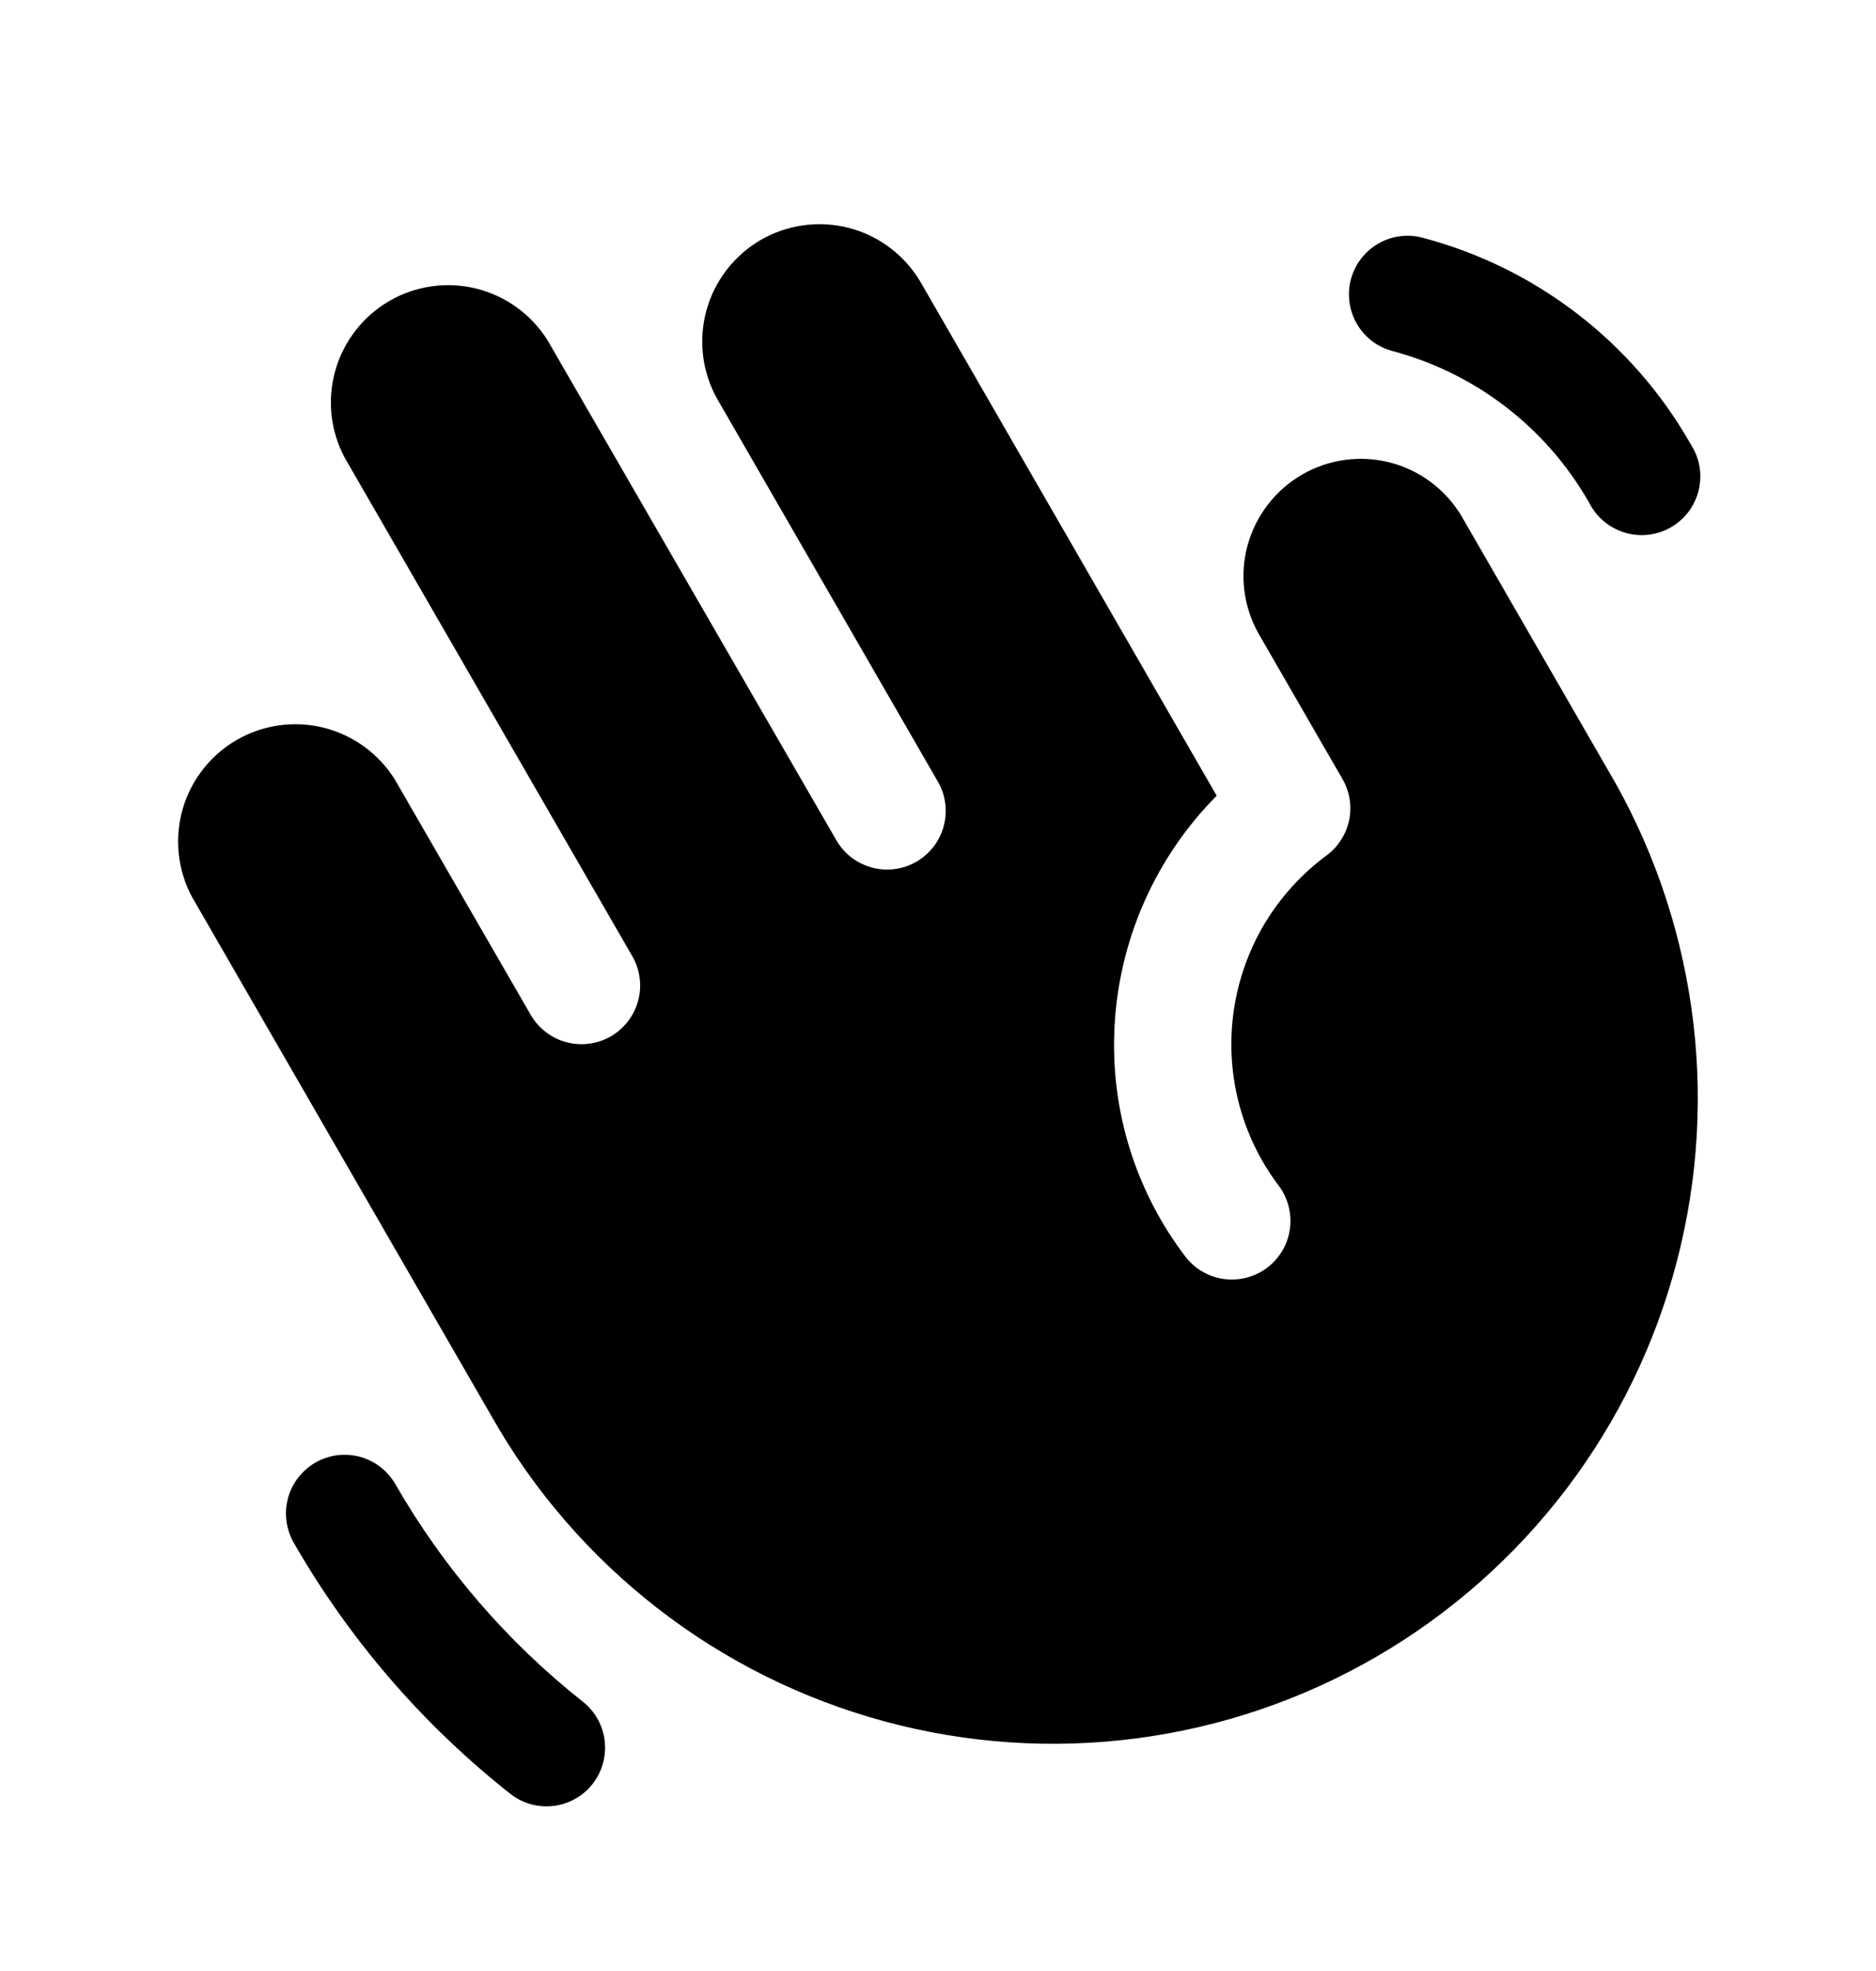 <svg width="20" height="21" viewBox="0 0 20 21" fill="none" xmlns="http://www.w3.org/2000/svg">
  <path d="M17.136 8.193C17.6 8.974 17.904 9.84 18.032 10.739C18.16 11.639 18.107 12.556 17.878 13.435C17.65 14.315 17.249 15.14 16.699 15.864C16.149 16.587 15.461 17.195 14.675 17.651C13.889 18.107 13.02 18.403 12.119 18.521C11.217 18.639 10.302 18.577 9.425 18.339C8.548 18.101 7.726 17.692 7.008 17.134C6.291 16.577 5.69 15.883 5.242 15.092L2.045 9.553C1.893 9.267 1.858 8.934 1.947 8.622C2.036 8.311 2.243 8.046 2.523 7.884C2.804 7.722 3.136 7.675 3.45 7.753C3.765 7.832 4.036 8.029 4.208 8.303L5.658 10.813C5.699 10.884 5.754 10.946 5.819 10.996C5.884 11.046 5.958 11.083 6.038 11.104C6.117 11.125 6.2 11.131 6.281 11.12C6.362 11.109 6.441 11.083 6.512 11.042C6.583 11.001 6.645 10.946 6.695 10.881C6.745 10.816 6.782 10.742 6.803 10.662C6.825 10.583 6.83 10.5 6.819 10.419C6.809 10.337 6.782 10.259 6.741 10.188L3.674 4.875C3.522 4.589 3.486 4.255 3.576 3.944C3.665 3.633 3.872 3.368 4.152 3.206C4.432 3.044 4.765 2.997 5.079 3.075C5.394 3.154 5.665 3.351 5.837 3.625L8.908 8.938C8.948 9.011 9.002 9.076 9.067 9.128C9.132 9.18 9.207 9.218 9.288 9.241C9.368 9.264 9.452 9.27 9.535 9.26C9.618 9.249 9.698 9.223 9.77 9.181C9.842 9.139 9.905 9.083 9.956 9.017C10.006 8.95 10.043 8.874 10.063 8.793C10.084 8.712 10.088 8.628 10.075 8.546C10.063 8.463 10.034 8.384 9.99 8.313L7.646 4.25C7.485 3.964 7.444 3.625 7.531 3.308C7.618 2.991 7.827 2.721 8.111 2.556C8.396 2.392 8.734 2.346 9.053 2.429C9.371 2.512 9.643 2.718 9.811 3L12.971 8.478C12.272 9.182 11.879 10.133 11.877 11.125C11.874 11.937 12.138 12.727 12.627 13.375C12.676 13.442 12.737 13.499 12.808 13.542C12.879 13.585 12.958 13.614 13.04 13.626C13.122 13.638 13.205 13.634 13.286 13.614C13.366 13.593 13.442 13.557 13.508 13.508C13.574 13.458 13.63 13.395 13.672 13.324C13.714 13.252 13.741 13.173 13.752 13.091C13.763 13.009 13.757 12.925 13.736 12.845C13.714 12.765 13.677 12.69 13.626 12.624C13.428 12.361 13.285 12.06 13.204 11.741C13.123 11.421 13.106 11.088 13.154 10.762C13.202 10.436 13.314 10.122 13.483 9.839C13.653 9.557 13.877 9.31 14.143 9.114C14.266 9.023 14.351 8.89 14.383 8.739C14.414 8.589 14.389 8.432 14.312 8.3L13.417 6.75C13.256 6.464 13.214 6.125 13.301 5.808C13.389 5.491 13.597 5.221 13.882 5.056C14.167 4.892 14.505 4.846 14.823 4.929C15.141 5.012 15.414 5.218 15.582 5.5L17.136 8.193ZM14.841 3.739C15.279 3.855 15.689 4.056 16.049 4.332C16.408 4.607 16.709 4.951 16.935 5.344L16.96 5.389C17.043 5.532 17.18 5.637 17.34 5.68C17.419 5.701 17.502 5.707 17.583 5.696C17.665 5.685 17.743 5.659 17.814 5.618C17.886 5.576 17.948 5.522 17.998 5.457C18.048 5.392 18.084 5.317 18.106 5.238C18.127 5.159 18.132 5.076 18.122 4.995C18.111 4.913 18.084 4.835 18.043 4.764L18.017 4.719C17.71 4.184 17.3 3.714 16.81 3.339C16.32 2.963 15.76 2.689 15.163 2.532C15.003 2.49 14.834 2.514 14.691 2.597C14.549 2.68 14.445 2.816 14.402 2.976C14.36 3.135 14.382 3.305 14.464 3.448C14.546 3.591 14.682 3.696 14.841 3.739ZM6.219 18.135C5.409 17.496 4.729 16.707 4.215 15.813C4.174 15.742 4.119 15.679 4.054 15.629C3.989 15.579 3.915 15.543 3.836 15.521C3.756 15.5 3.674 15.495 3.592 15.505C3.511 15.516 3.432 15.543 3.361 15.584C3.29 15.625 3.228 15.68 3.178 15.745C3.128 15.81 3.091 15.884 3.07 15.963C3.049 16.043 3.043 16.125 3.054 16.207C3.065 16.288 3.091 16.367 3.132 16.438C3.725 17.47 4.51 18.379 5.445 19.116C5.575 19.216 5.74 19.261 5.903 19.241C6.066 19.221 6.215 19.137 6.317 19.008C6.418 18.879 6.465 18.715 6.447 18.551C6.429 18.388 6.347 18.238 6.219 18.135Z" fill="currentColor" />
</svg>